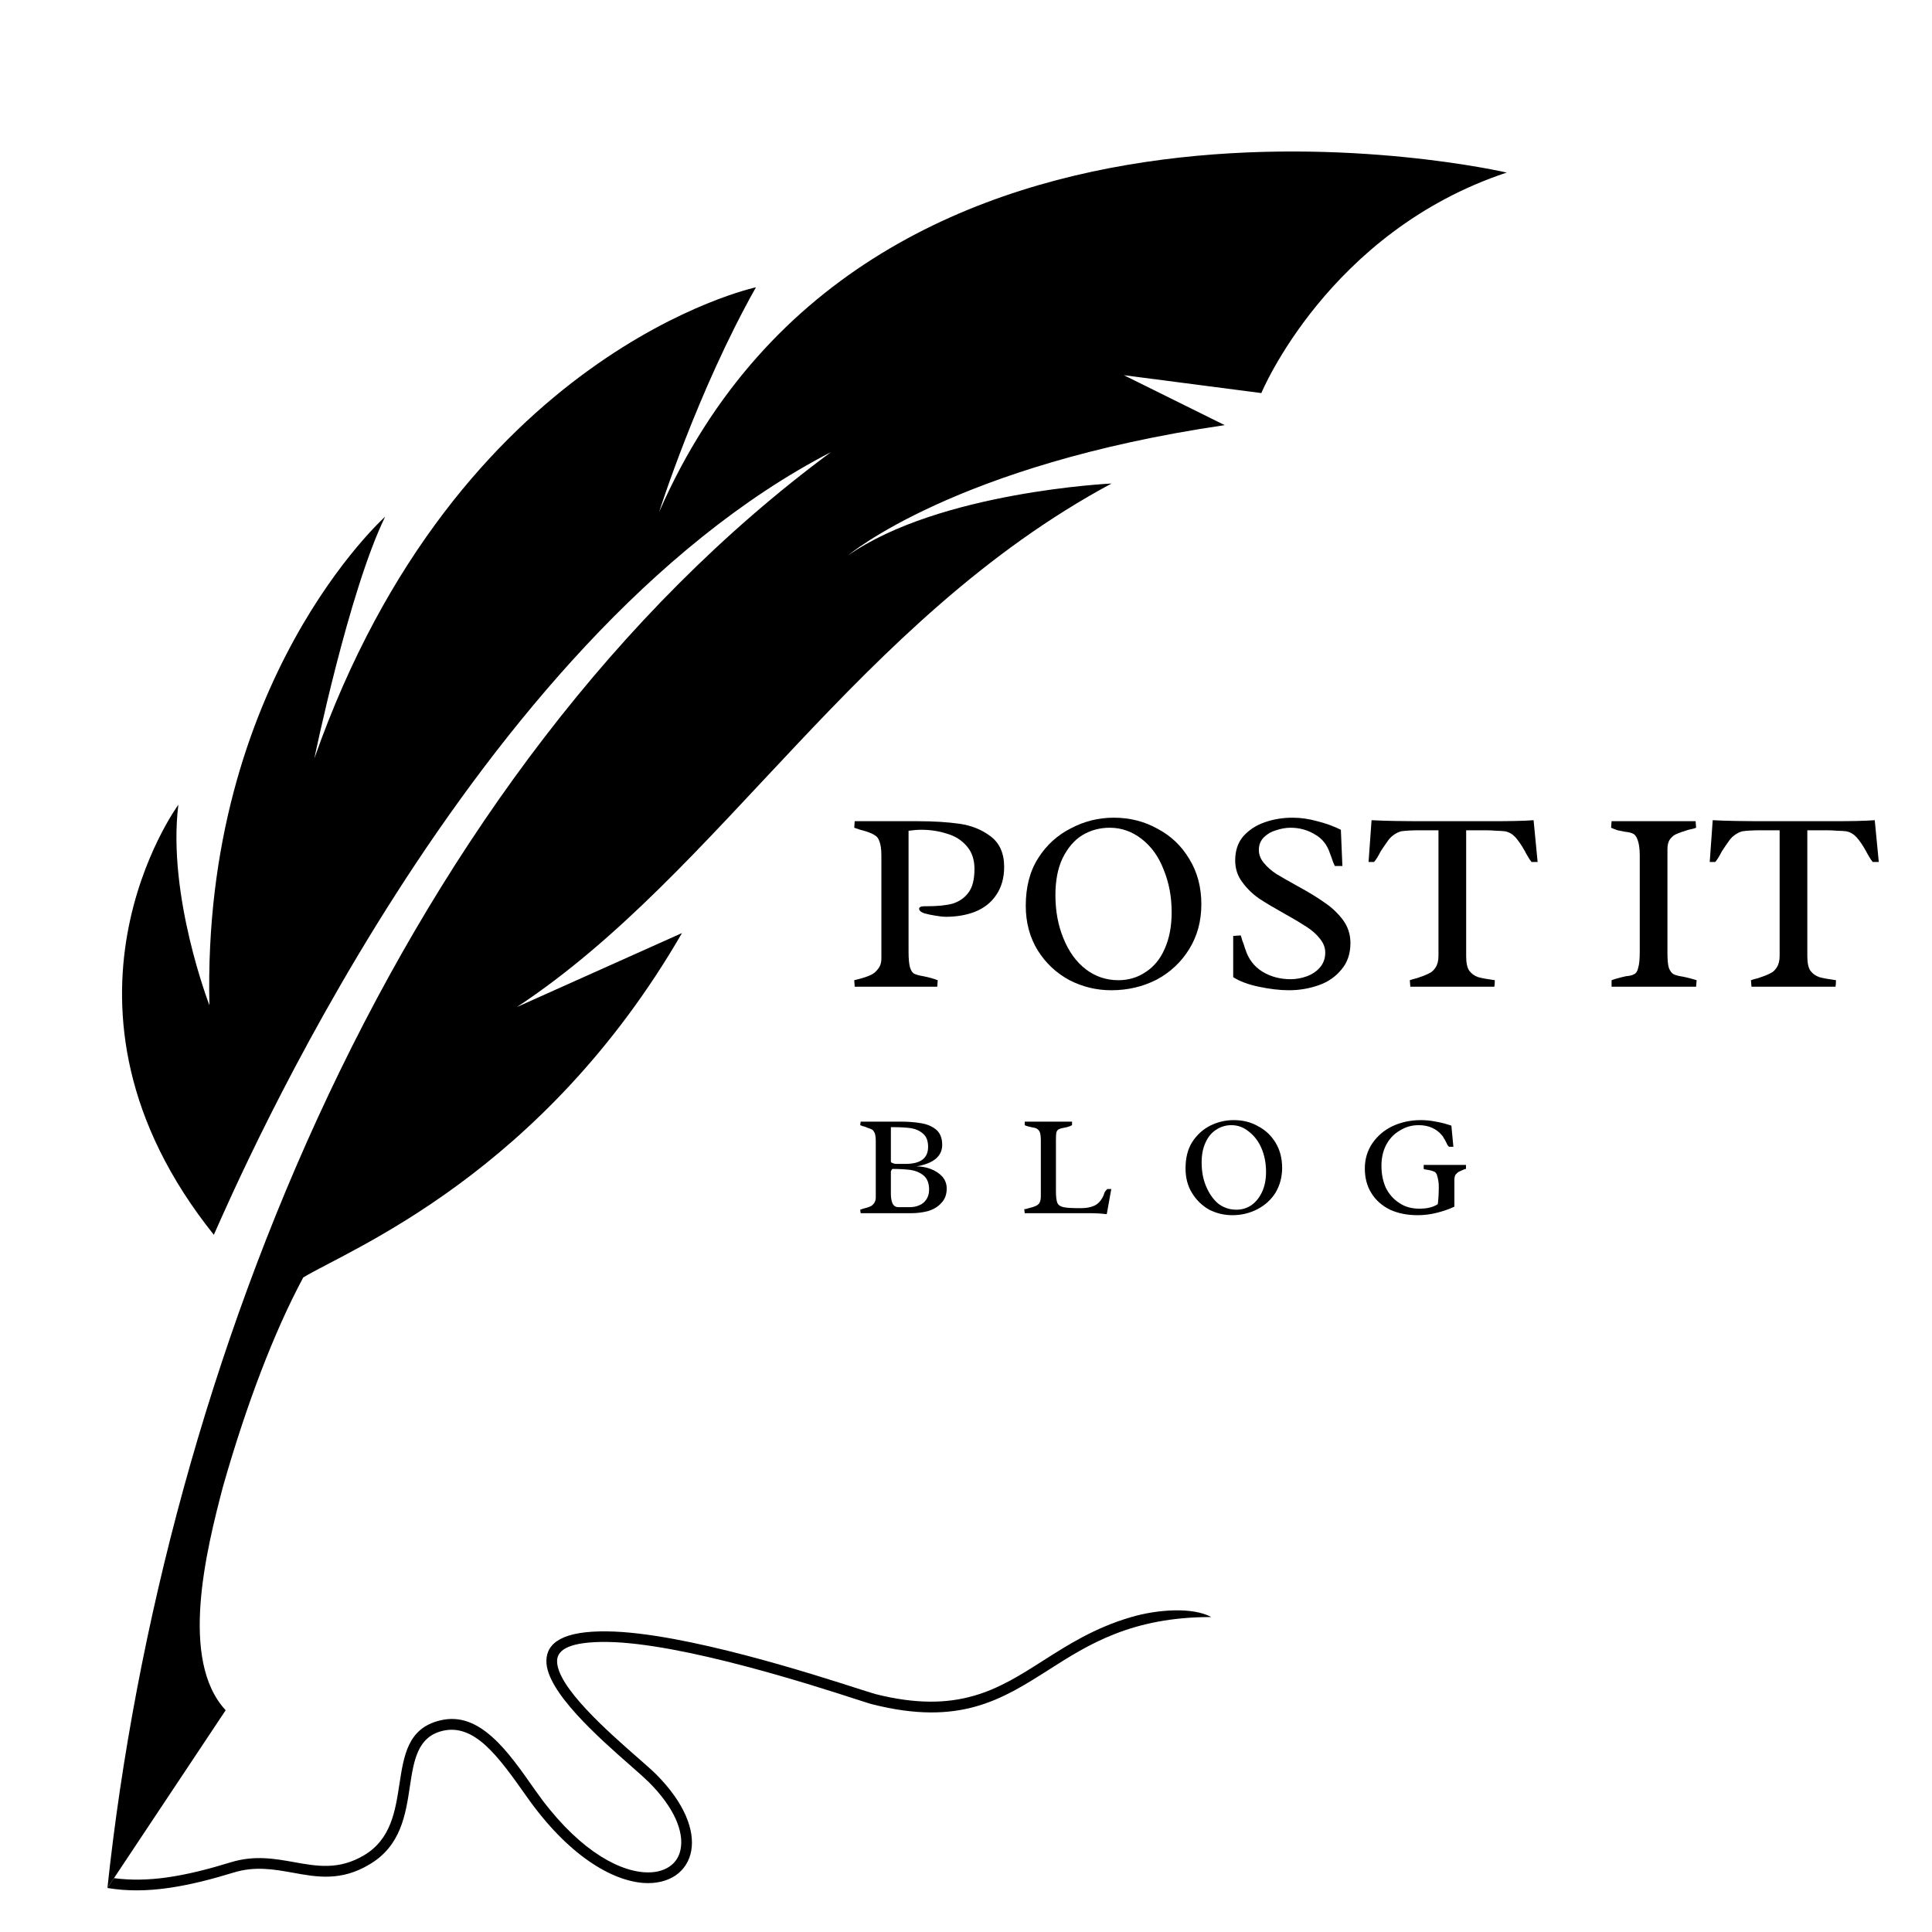 <svg xmlns="http://www.w3.org/2000/svg" xmlns:xlink="http://www.w3.org/1999/xlink" width="80" zoomAndPan="magnify" viewBox="0 0 60 60" height="80" preserveAspectRatio="xMidYMid meet" version="1.0"><defs><g/><clipPath id="6e297a2e05"><path d="M 3.336 50 L 37.633 50 L 37.633 58.707 L 3.336 58.707 Z M 3.336 50 " clip-rule="nonzero"/></clipPath><clipPath id="524851e8f6"><path d="M 3.336 4.707 L 46.793 4.707 L 46.793 58.641 L 3.336 58.641 Z M 3.336 4.707 " clip-rule="nonzero"/></clipPath></defs><g clip-path="url(#6e297a2e05)"><path fill="#000000" d="M 37.617 50.219 C 35.148 50.215 33.801 51.07 32.566 51.859 C 31.109 52.785 29.801 53.613 27.098 52.93 C 27.039 52.918 26.875 52.863 26.629 52.785 C 25.246 52.336 21.172 51.023 18.855 50.992 C 17.719 50.98 17.305 51.219 17.301 51.582 C 17.289 52.375 18.871 53.77 19.809 54.59 C 20.055 54.805 20.258 54.984 20.383 55.109 C 21.273 56.004 21.574 56.848 21.469 57.465 C 21.414 57.797 21.238 58.066 20.977 58.246 C 20.719 58.418 20.379 58.504 19.984 58.477 C 19.008 58.406 17.648 57.637 16.344 55.777 C 15.922 55.18 15.512 54.598 15.078 54.203 C 14.672 53.836 14.234 53.633 13.742 53.754 C 12.965 53.941 12.852 54.672 12.73 55.473 C 12.598 56.359 12.449 57.328 11.473 57.902 C 10.59 58.43 9.848 58.297 9.082 58.156 C 8.512 58.055 7.922 57.949 7.262 58.152 C 6.598 58.355 5.906 58.539 5.199 58.637 C 4.586 58.723 3.961 58.738 3.336 58.633 L 3.539 58.328 C 4.078 58.398 4.621 58.383 5.156 58.309 C 5.84 58.215 6.516 58.035 7.164 57.836 C 7.902 57.609 8.531 57.723 9.141 57.832 C 9.844 57.957 10.523 58.082 11.305 57.617 C 12.145 57.121 12.277 56.234 12.402 55.422 C 12.543 54.504 12.668 53.672 13.664 53.43 C 14.285 53.277 14.812 53.516 15.301 53.957 C 15.766 54.375 16.184 54.973 16.613 55.586 C 17.852 57.355 19.113 58.082 20.008 58.145 C 20.324 58.168 20.594 58.102 20.789 57.969 C 20.977 57.844 21.102 57.648 21.141 57.406 C 21.23 56.887 20.957 56.152 20.148 55.344 C 20.035 55.234 19.836 55.055 19.59 54.84 C 18.609 53.98 16.953 52.523 16.969 51.578 C 16.973 51.02 17.48 50.645 18.859 50.664 C 21.227 50.691 25.336 52.02 26.73 52.469 C 26.969 52.543 27.125 52.594 27.18 52.609 C 29.746 53.258 30.996 52.465 32.387 51.578 C 33.172 51.078 34 50.551 35.121 50.223 C 35.949 49.977 37.047 49.906 37.617 50.219 " fill-opacity="1" fill-rule="nonzero"/></g><g clip-path="url(#524851e8f6)"><path fill="#000000" d="M 7.008 53.113 C 5.559 51.551 6.406 48.141 6.926 46.164 C 7.645 43.641 8.504 41.375 9.418 39.672 C 10.883 38.789 16.859 36.449 21.18 28.977 L 16.055 31.273 C 22.371 27.109 26.633 19.258 34.52 15.016 C 34.52 15.016 29.176 15.266 26.336 17.25 C 26.336 17.25 29.656 14.43 38.035 13.203 L 34.902 11.652 L 39.172 12.207 C 39.172 12.207 41.246 7.199 46.793 5.359 C 46.793 5.359 27.086 0.77 20.469 15.902 C 20.469 15.902 21.656 12.152 23.477 8.922 C 23.477 8.922 14.211 10.898 9.762 23.555 C 9.762 23.555 10.832 18.359 11.961 16.047 C 11.961 16.047 6.266 21.133 6.504 31.219 C 6.504 31.219 5.188 27.82 5.539 24.992 C 5.539 24.992 0.949 31.234 6.641 38.348 C 7.383 36.688 14.633 19.816 25.809 14.039 C 12.469 23.902 5.07 42.434 3.336 58.633 L 7.008 53.113 " fill-opacity="1" fill-rule="evenodd"/></g><g fill="#000000" fill-opacity="1"><g transform="translate(26.263, 30.644)"><g><path d="M 1.109 -4.078 C 1.109 -4.273 1.086 -4.422 1.047 -4.516 C 1.016 -4.609 0.969 -4.672 0.906 -4.703 C 0.852 -4.742 0.758 -4.785 0.625 -4.828 C 0.5 -4.859 0.379 -4.895 0.266 -4.938 L 0.281 -5.141 L 2.234 -5.141 C 2.734 -5.141 3.164 -5.113 3.531 -5.062 C 3.906 -5.008 4.227 -4.879 4.5 -4.672 C 4.781 -4.461 4.922 -4.145 4.922 -3.719 C 4.922 -3.375 4.836 -3.082 4.672 -2.844 C 4.516 -2.613 4.297 -2.441 4.016 -2.328 C 3.742 -2.223 3.441 -2.172 3.109 -2.172 C 3.047 -2.172 2.945 -2.18 2.812 -2.203 C 2.676 -2.223 2.551 -2.25 2.438 -2.281 C 2.332 -2.32 2.281 -2.367 2.281 -2.422 C 2.281 -2.473 2.336 -2.5 2.453 -2.5 L 2.516 -2.5 C 2.836 -2.5 3.102 -2.523 3.312 -2.578 C 3.52 -2.641 3.688 -2.754 3.812 -2.922 C 3.938 -3.086 4 -3.332 4 -3.656 C 4 -3.945 3.922 -4.18 3.766 -4.359 C 3.609 -4.547 3.406 -4.676 3.156 -4.75 C 2.906 -4.832 2.633 -4.875 2.344 -4.875 C 2.227 -4.875 2.098 -4.863 1.953 -4.844 L 1.953 -1.094 C 1.953 -0.863 1.969 -0.695 2 -0.594 C 2.031 -0.5 2.07 -0.438 2.125 -0.406 C 2.188 -0.375 2.281 -0.348 2.406 -0.328 C 2.57 -0.297 2.723 -0.254 2.859 -0.203 L 2.844 0 L 0.281 0 L 0.266 -0.203 L 0.391 -0.234 C 0.547 -0.273 0.672 -0.316 0.766 -0.359 C 0.859 -0.398 0.938 -0.461 1 -0.547 C 1.07 -0.629 1.109 -0.738 1.109 -0.875 Z M 1.109 -4.078 "/></g></g></g><g fill="#000000" fill-opacity="1"><g transform="translate(31.418, 30.644)"><g><path d="M 3.172 -5.25 C 3.672 -5.25 4.125 -5.133 4.531 -4.906 C 4.945 -4.688 5.273 -4.375 5.516 -3.969 C 5.766 -3.562 5.891 -3.094 5.891 -2.562 C 5.891 -2.039 5.766 -1.578 5.516 -1.172 C 5.266 -0.766 4.926 -0.445 4.5 -0.219 C 4.07 0 3.602 0.109 3.094 0.109 C 2.633 0.109 2.203 0.004 1.797 -0.203 C 1.391 -0.422 1.062 -0.727 0.812 -1.125 C 0.562 -1.531 0.438 -1.992 0.438 -2.516 C 0.438 -3.098 0.566 -3.594 0.828 -4 C 1.086 -4.406 1.426 -4.711 1.844 -4.922 C 2.258 -5.141 2.703 -5.25 3.172 -5.25 Z M 3.312 -0.203 C 3.625 -0.203 3.906 -0.285 4.156 -0.453 C 4.414 -0.617 4.613 -0.859 4.75 -1.172 C 4.895 -1.492 4.969 -1.875 4.969 -2.312 C 4.969 -2.801 4.883 -3.242 4.719 -3.641 C 4.562 -4.047 4.332 -4.363 4.031 -4.594 C 3.738 -4.82 3.41 -4.938 3.047 -4.938 C 2.734 -4.938 2.445 -4.859 2.188 -4.703 C 1.938 -4.547 1.734 -4.305 1.578 -3.984 C 1.43 -3.672 1.359 -3.289 1.359 -2.844 C 1.359 -2.352 1.441 -1.906 1.609 -1.5 C 1.773 -1.094 2.004 -0.773 2.297 -0.547 C 2.598 -0.316 2.938 -0.203 3.312 -0.203 Z M 3.312 -0.203 "/></g></g></g><g fill="#000000" fill-opacity="1"><g transform="translate(37.751, 30.644)"><g><path d="M 0.781 -1.594 C 0.801 -1.539 0.816 -1.488 0.828 -1.438 C 0.848 -1.395 0.867 -1.336 0.891 -1.266 C 0.898 -1.234 0.91 -1.203 0.922 -1.172 C 1.016 -0.867 1.191 -0.633 1.453 -0.469 C 1.711 -0.312 2.004 -0.234 2.328 -0.234 C 2.504 -0.234 2.676 -0.266 2.844 -0.328 C 3.008 -0.391 3.145 -0.484 3.25 -0.609 C 3.352 -0.734 3.406 -0.883 3.406 -1.062 C 3.406 -1.219 3.348 -1.363 3.234 -1.5 C 3.129 -1.633 2.992 -1.754 2.828 -1.859 C 2.672 -1.961 2.453 -2.094 2.172 -2.25 C 1.836 -2.438 1.566 -2.598 1.359 -2.734 C 1.148 -2.879 0.973 -3.051 0.828 -3.25 C 0.68 -3.445 0.609 -3.672 0.609 -3.922 C 0.609 -4.223 0.691 -4.473 0.859 -4.672 C 1.035 -4.867 1.258 -5.016 1.531 -5.109 C 1.801 -5.203 2.086 -5.25 2.391 -5.25 C 2.648 -5.25 2.906 -5.211 3.156 -5.141 C 3.414 -5.078 3.66 -4.988 3.891 -4.875 L 3.938 -3.75 L 3.703 -3.75 C 3.672 -3.812 3.633 -3.906 3.594 -4.031 L 3.547 -4.156 C 3.461 -4.414 3.305 -4.609 3.078 -4.734 C 2.859 -4.867 2.609 -4.938 2.328 -4.938 C 2.18 -4.938 2.031 -4.91 1.875 -4.859 C 1.727 -4.816 1.602 -4.742 1.5 -4.641 C 1.395 -4.535 1.344 -4.406 1.344 -4.25 C 1.344 -4.102 1.395 -3.969 1.5 -3.844 C 1.602 -3.719 1.734 -3.602 1.891 -3.5 C 2.047 -3.406 2.266 -3.281 2.547 -3.125 C 2.891 -2.938 3.172 -2.766 3.391 -2.609 C 3.609 -2.461 3.797 -2.285 3.953 -2.078 C 4.109 -1.867 4.188 -1.629 4.188 -1.359 C 4.188 -1.023 4.094 -0.75 3.906 -0.531 C 3.727 -0.312 3.492 -0.148 3.203 -0.047 C 2.91 0.055 2.602 0.109 2.281 0.109 C 1.988 0.109 1.676 0.07 1.344 0 C 1.008 -0.07 0.742 -0.172 0.547 -0.297 L 0.547 -1.578 Z M 0.781 -1.594 "/></g></g></g><g fill="#000000" fill-opacity="1"><g transform="translate(42.361, 30.644)"><g><path d="M 1.734 -4.859 C 1.492 -4.859 1.301 -4.848 1.156 -4.828 C 1.07 -4.805 0.988 -4.766 0.906 -4.703 C 0.832 -4.648 0.77 -4.582 0.719 -4.5 C 0.664 -4.426 0.598 -4.328 0.516 -4.203 C 0.441 -4.055 0.375 -3.945 0.312 -3.875 L 0.141 -3.875 L 0.234 -5.172 C 0.672 -5.148 1.234 -5.141 1.922 -5.141 L 3.969 -5.141 C 4.508 -5.141 4.941 -5.148 5.266 -5.172 L 5.391 -3.875 L 5.203 -3.875 C 5.16 -3.926 5.117 -3.988 5.078 -4.062 C 5.035 -4.133 5.008 -4.18 5 -4.203 C 4.895 -4.391 4.797 -4.535 4.703 -4.641 C 4.609 -4.742 4.5 -4.805 4.375 -4.828 C 4.289 -4.836 4.203 -4.844 4.109 -4.844 C 4.016 -4.852 3.898 -4.859 3.766 -4.859 L 3.172 -4.859 L 3.172 -0.953 C 3.172 -0.742 3.203 -0.594 3.266 -0.5 C 3.336 -0.406 3.43 -0.336 3.547 -0.297 C 3.66 -0.266 3.832 -0.234 4.062 -0.203 C 4.062 -0.109 4.055 -0.039 4.047 0 L 1.438 0 L 1.422 -0.203 C 1.473 -0.223 1.547 -0.242 1.641 -0.266 C 1.797 -0.316 1.914 -0.363 2 -0.406 C 2.094 -0.445 2.164 -0.508 2.219 -0.594 C 2.281 -0.688 2.312 -0.805 2.312 -0.953 L 2.312 -4.859 Z M 1.734 -4.859 "/></g></g></g><g fill="#000000" fill-opacity="1"><g transform="translate(47.872, 30.644)"><g/></g></g><g fill="#000000" fill-opacity="1"><g transform="translate(49.768, 30.644)"><g><path d="M 2.016 -1.031 C 2.016 -0.832 2.031 -0.68 2.062 -0.578 C 2.102 -0.484 2.148 -0.422 2.203 -0.391 C 2.266 -0.359 2.363 -0.332 2.5 -0.312 C 2.656 -0.281 2.797 -0.242 2.922 -0.203 L 2.906 0 L 0.281 0 L 0.281 -0.203 C 0.363 -0.234 0.43 -0.254 0.484 -0.266 C 0.547 -0.285 0.629 -0.305 0.734 -0.328 C 0.848 -0.336 0.93 -0.359 0.984 -0.391 C 1.047 -0.422 1.086 -0.488 1.109 -0.594 C 1.141 -0.695 1.156 -0.863 1.156 -1.094 L 1.156 -4.078 C 1.156 -4.285 1.133 -4.441 1.094 -4.547 C 1.062 -4.648 1.016 -4.719 0.953 -4.75 C 0.898 -4.781 0.816 -4.801 0.703 -4.812 C 0.609 -4.832 0.531 -4.848 0.469 -4.859 C 0.406 -4.879 0.336 -4.906 0.266 -4.938 L 0.281 -5.141 L 2.891 -5.141 L 2.906 -4.938 C 2.852 -4.914 2.773 -4.895 2.672 -4.875 C 2.523 -4.832 2.406 -4.789 2.312 -4.75 C 2.227 -4.719 2.156 -4.66 2.094 -4.578 C 2.039 -4.504 2.016 -4.398 2.016 -4.266 Z M 2.016 -1.031 "/></g></g></g><g fill="#000000" fill-opacity="1"><g transform="translate(52.956, 30.644)"><g><path d="M 1.734 -4.859 C 1.492 -4.859 1.301 -4.848 1.156 -4.828 C 1.07 -4.805 0.988 -4.766 0.906 -4.703 C 0.832 -4.648 0.77 -4.582 0.719 -4.5 C 0.664 -4.426 0.598 -4.328 0.516 -4.203 C 0.441 -4.055 0.375 -3.945 0.312 -3.875 L 0.141 -3.875 L 0.234 -5.172 C 0.672 -5.148 1.234 -5.141 1.922 -5.141 L 3.969 -5.141 C 4.508 -5.141 4.941 -5.148 5.266 -5.172 L 5.391 -3.875 L 5.203 -3.875 C 5.16 -3.926 5.117 -3.988 5.078 -4.062 C 5.035 -4.133 5.008 -4.18 5 -4.203 C 4.895 -4.391 4.797 -4.535 4.703 -4.641 C 4.609 -4.742 4.5 -4.805 4.375 -4.828 C 4.289 -4.836 4.203 -4.844 4.109 -4.844 C 4.016 -4.852 3.898 -4.859 3.766 -4.859 L 3.172 -4.859 L 3.172 -0.953 C 3.172 -0.742 3.203 -0.594 3.266 -0.5 C 3.336 -0.406 3.43 -0.336 3.547 -0.297 C 3.66 -0.266 3.832 -0.234 4.062 -0.203 C 4.062 -0.109 4.055 -0.039 4.047 0 L 1.438 0 L 1.422 -0.203 C 1.473 -0.223 1.547 -0.242 1.641 -0.266 C 1.797 -0.316 1.914 -0.363 2 -0.406 C 2.094 -0.445 2.164 -0.508 2.219 -0.594 C 2.281 -0.688 2.312 -0.805 2.312 -0.953 L 2.312 -4.859 Z M 1.734 -4.859 "/></g></g></g><g fill="#000000" fill-opacity="1"><g transform="translate(26.573, 37.677)"><g><path d="M 0.625 -2.234 C 0.625 -2.348 0.613 -2.43 0.594 -2.484 C 0.57 -2.535 0.547 -2.57 0.516 -2.594 C 0.484 -2.613 0.43 -2.633 0.359 -2.656 C 0.348 -2.664 0.32 -2.676 0.281 -2.688 C 0.238 -2.695 0.191 -2.711 0.141 -2.734 L 0.156 -2.844 L 1.391 -2.844 C 1.629 -2.844 1.836 -2.828 2.016 -2.797 C 2.191 -2.773 2.348 -2.711 2.484 -2.609 C 2.617 -2.504 2.688 -2.344 2.688 -2.125 C 2.688 -1.77 2.422 -1.547 1.891 -1.453 C 2.047 -1.453 2.191 -1.426 2.328 -1.375 C 2.473 -1.32 2.594 -1.242 2.688 -1.141 C 2.781 -1.035 2.828 -0.91 2.828 -0.766 C 2.828 -0.578 2.77 -0.426 2.656 -0.312 C 2.551 -0.195 2.41 -0.113 2.234 -0.062 C 2.066 -0.02 1.895 0 1.719 0 L 0.156 0 L 0.141 -0.109 L 0.234 -0.141 C 0.316 -0.16 0.383 -0.18 0.438 -0.203 C 0.488 -0.223 0.531 -0.254 0.562 -0.297 C 0.602 -0.348 0.625 -0.41 0.625 -0.484 Z M 1.094 -1.594 C 1.113 -1.57 1.141 -1.555 1.172 -1.547 C 1.203 -1.535 1.234 -1.531 1.266 -1.531 L 1.547 -1.531 C 2.016 -1.531 2.25 -1.707 2.25 -2.062 C 2.25 -2.25 2.195 -2.383 2.094 -2.469 C 1.988 -2.562 1.863 -2.617 1.719 -2.641 C 1.57 -2.66 1.395 -2.672 1.188 -2.672 L 1.094 -2.672 Z M 1.094 -0.594 C 1.094 -0.488 1.109 -0.395 1.141 -0.312 C 1.18 -0.227 1.242 -0.188 1.328 -0.188 L 1.688 -0.188 C 1.789 -0.188 1.891 -0.207 1.984 -0.25 C 2.078 -0.289 2.148 -0.352 2.203 -0.438 C 2.254 -0.52 2.281 -0.617 2.281 -0.734 C 2.281 -0.93 2.223 -1.078 2.109 -1.172 C 1.992 -1.266 1.859 -1.32 1.703 -1.344 C 1.547 -1.363 1.359 -1.375 1.141 -1.375 C 1.117 -1.352 1.102 -1.328 1.094 -1.297 C 1.094 -1.266 1.094 -1.227 1.094 -1.188 Z M 1.094 -0.594 "/></g></g></g><g fill="#000000" fill-opacity="1"><g transform="translate(31.668, 37.677)"><g><path d="M 0.656 -2.25 C 0.656 -2.375 0.645 -2.461 0.625 -2.516 C 0.602 -2.566 0.57 -2.602 0.531 -2.625 C 0.5 -2.645 0.441 -2.66 0.359 -2.672 C 0.266 -2.691 0.195 -2.711 0.156 -2.734 L 0.156 -2.844 L 1.625 -2.844 L 1.625 -2.734 C 1.582 -2.711 1.547 -2.695 1.516 -2.688 C 1.484 -2.676 1.441 -2.664 1.391 -2.656 C 1.316 -2.645 1.258 -2.629 1.219 -2.609 C 1.188 -2.598 1.16 -2.566 1.141 -2.516 C 1.129 -2.461 1.125 -2.379 1.125 -2.266 L 1.125 -0.688 C 1.125 -0.508 1.141 -0.383 1.172 -0.312 C 1.203 -0.25 1.266 -0.207 1.359 -0.188 C 1.461 -0.164 1.641 -0.156 1.891 -0.156 C 2.047 -0.156 2.176 -0.176 2.281 -0.219 C 2.395 -0.258 2.488 -0.344 2.562 -0.469 L 2.594 -0.531 C 2.613 -0.582 2.629 -0.625 2.641 -0.656 C 2.66 -0.688 2.688 -0.719 2.719 -0.75 L 2.844 -0.75 L 2.703 0.031 C 2.516 0.008 2.359 0 2.234 0 L 0.156 0 L 0.141 -0.125 C 0.172 -0.125 0.219 -0.133 0.281 -0.156 C 0.363 -0.176 0.43 -0.195 0.484 -0.219 C 0.535 -0.238 0.578 -0.27 0.609 -0.312 C 0.641 -0.363 0.656 -0.438 0.656 -0.531 Z M 0.656 -2.25 "/></g></g></g><g fill="#000000" fill-opacity="1"><g transform="translate(36.568, 37.677)"><g><path d="M 1.75 -2.891 C 2.031 -2.891 2.281 -2.828 2.5 -2.703 C 2.727 -2.586 2.91 -2.414 3.047 -2.188 C 3.18 -1.969 3.25 -1.707 3.25 -1.406 C 3.25 -1.125 3.18 -0.867 3.047 -0.641 C 2.91 -0.422 2.723 -0.25 2.484 -0.125 C 2.242 0 1.984 0.062 1.703 0.062 C 1.453 0.062 1.211 0.004 0.984 -0.109 C 0.766 -0.234 0.586 -0.406 0.453 -0.625 C 0.316 -0.844 0.25 -1.098 0.25 -1.391 C 0.25 -1.711 0.316 -1.984 0.453 -2.203 C 0.598 -2.43 0.785 -2.602 1.016 -2.719 C 1.242 -2.832 1.488 -2.891 1.75 -2.891 Z M 1.828 -0.109 C 2.004 -0.109 2.16 -0.156 2.297 -0.25 C 2.43 -0.344 2.539 -0.477 2.625 -0.656 C 2.707 -0.832 2.75 -1.039 2.75 -1.281 C 2.75 -1.551 2.703 -1.797 2.609 -2.016 C 2.516 -2.234 2.383 -2.406 2.219 -2.531 C 2.062 -2.664 1.879 -2.734 1.672 -2.734 C 1.504 -2.734 1.348 -2.688 1.203 -2.594 C 1.066 -2.508 0.957 -2.379 0.875 -2.203 C 0.789 -2.023 0.75 -1.816 0.75 -1.578 C 0.75 -1.297 0.797 -1.047 0.891 -0.828 C 0.984 -0.609 1.109 -0.43 1.266 -0.297 C 1.43 -0.172 1.617 -0.109 1.828 -0.109 Z M 1.828 -0.109 "/></g></g></g><g fill="#000000" fill-opacity="1"><g transform="translate(42.136, 37.677)"><g><path d="M 3.031 -0.203 C 2.875 -0.129 2.695 -0.066 2.5 -0.016 C 2.301 0.035 2.098 0.062 1.891 0.062 C 1.566 0.062 1.281 0.004 1.031 -0.109 C 0.781 -0.234 0.586 -0.406 0.453 -0.625 C 0.316 -0.844 0.25 -1.098 0.25 -1.391 C 0.25 -1.68 0.328 -1.941 0.484 -2.172 C 0.641 -2.398 0.848 -2.578 1.109 -2.703 C 1.379 -2.828 1.672 -2.891 1.984 -2.891 C 2.148 -2.891 2.305 -2.875 2.453 -2.844 C 2.598 -2.82 2.758 -2.781 2.938 -2.719 L 3 -2.062 C 2.957 -2.062 2.914 -2.062 2.875 -2.062 C 2.852 -2.07 2.832 -2.094 2.812 -2.125 C 2.801 -2.156 2.781 -2.195 2.75 -2.25 C 2.738 -2.281 2.723 -2.305 2.703 -2.328 C 2.691 -2.359 2.676 -2.383 2.656 -2.406 C 2.477 -2.625 2.234 -2.734 1.922 -2.734 C 1.703 -2.734 1.504 -2.676 1.328 -2.562 C 1.148 -2.457 1.008 -2.305 0.906 -2.109 C 0.812 -1.922 0.766 -1.707 0.766 -1.469 C 0.766 -1.219 0.812 -0.988 0.906 -0.781 C 1.008 -0.582 1.148 -0.426 1.328 -0.312 C 1.504 -0.195 1.707 -0.141 1.938 -0.141 C 2.051 -0.141 2.156 -0.148 2.25 -0.172 C 2.344 -0.191 2.43 -0.227 2.516 -0.281 C 2.535 -0.426 2.547 -0.609 2.547 -0.828 C 2.547 -0.961 2.523 -1.086 2.484 -1.203 C 2.461 -1.254 2.43 -1.285 2.391 -1.297 C 2.348 -1.316 2.289 -1.332 2.219 -1.344 C 2.145 -1.352 2.098 -1.363 2.078 -1.375 C 2.078 -1.395 2.078 -1.414 2.078 -1.438 C 2.078 -1.469 2.078 -1.488 2.078 -1.5 L 3.391 -1.5 C 3.391 -1.488 3.391 -1.469 3.391 -1.438 C 3.391 -1.414 3.391 -1.395 3.391 -1.375 C 3.367 -1.375 3.348 -1.367 3.328 -1.359 C 3.254 -1.328 3.195 -1.301 3.156 -1.281 C 3.125 -1.258 3.094 -1.227 3.062 -1.188 C 3.039 -1.145 3.031 -1.086 3.031 -1.016 Z M 3.031 -0.203 "/></g></g></g></svg>